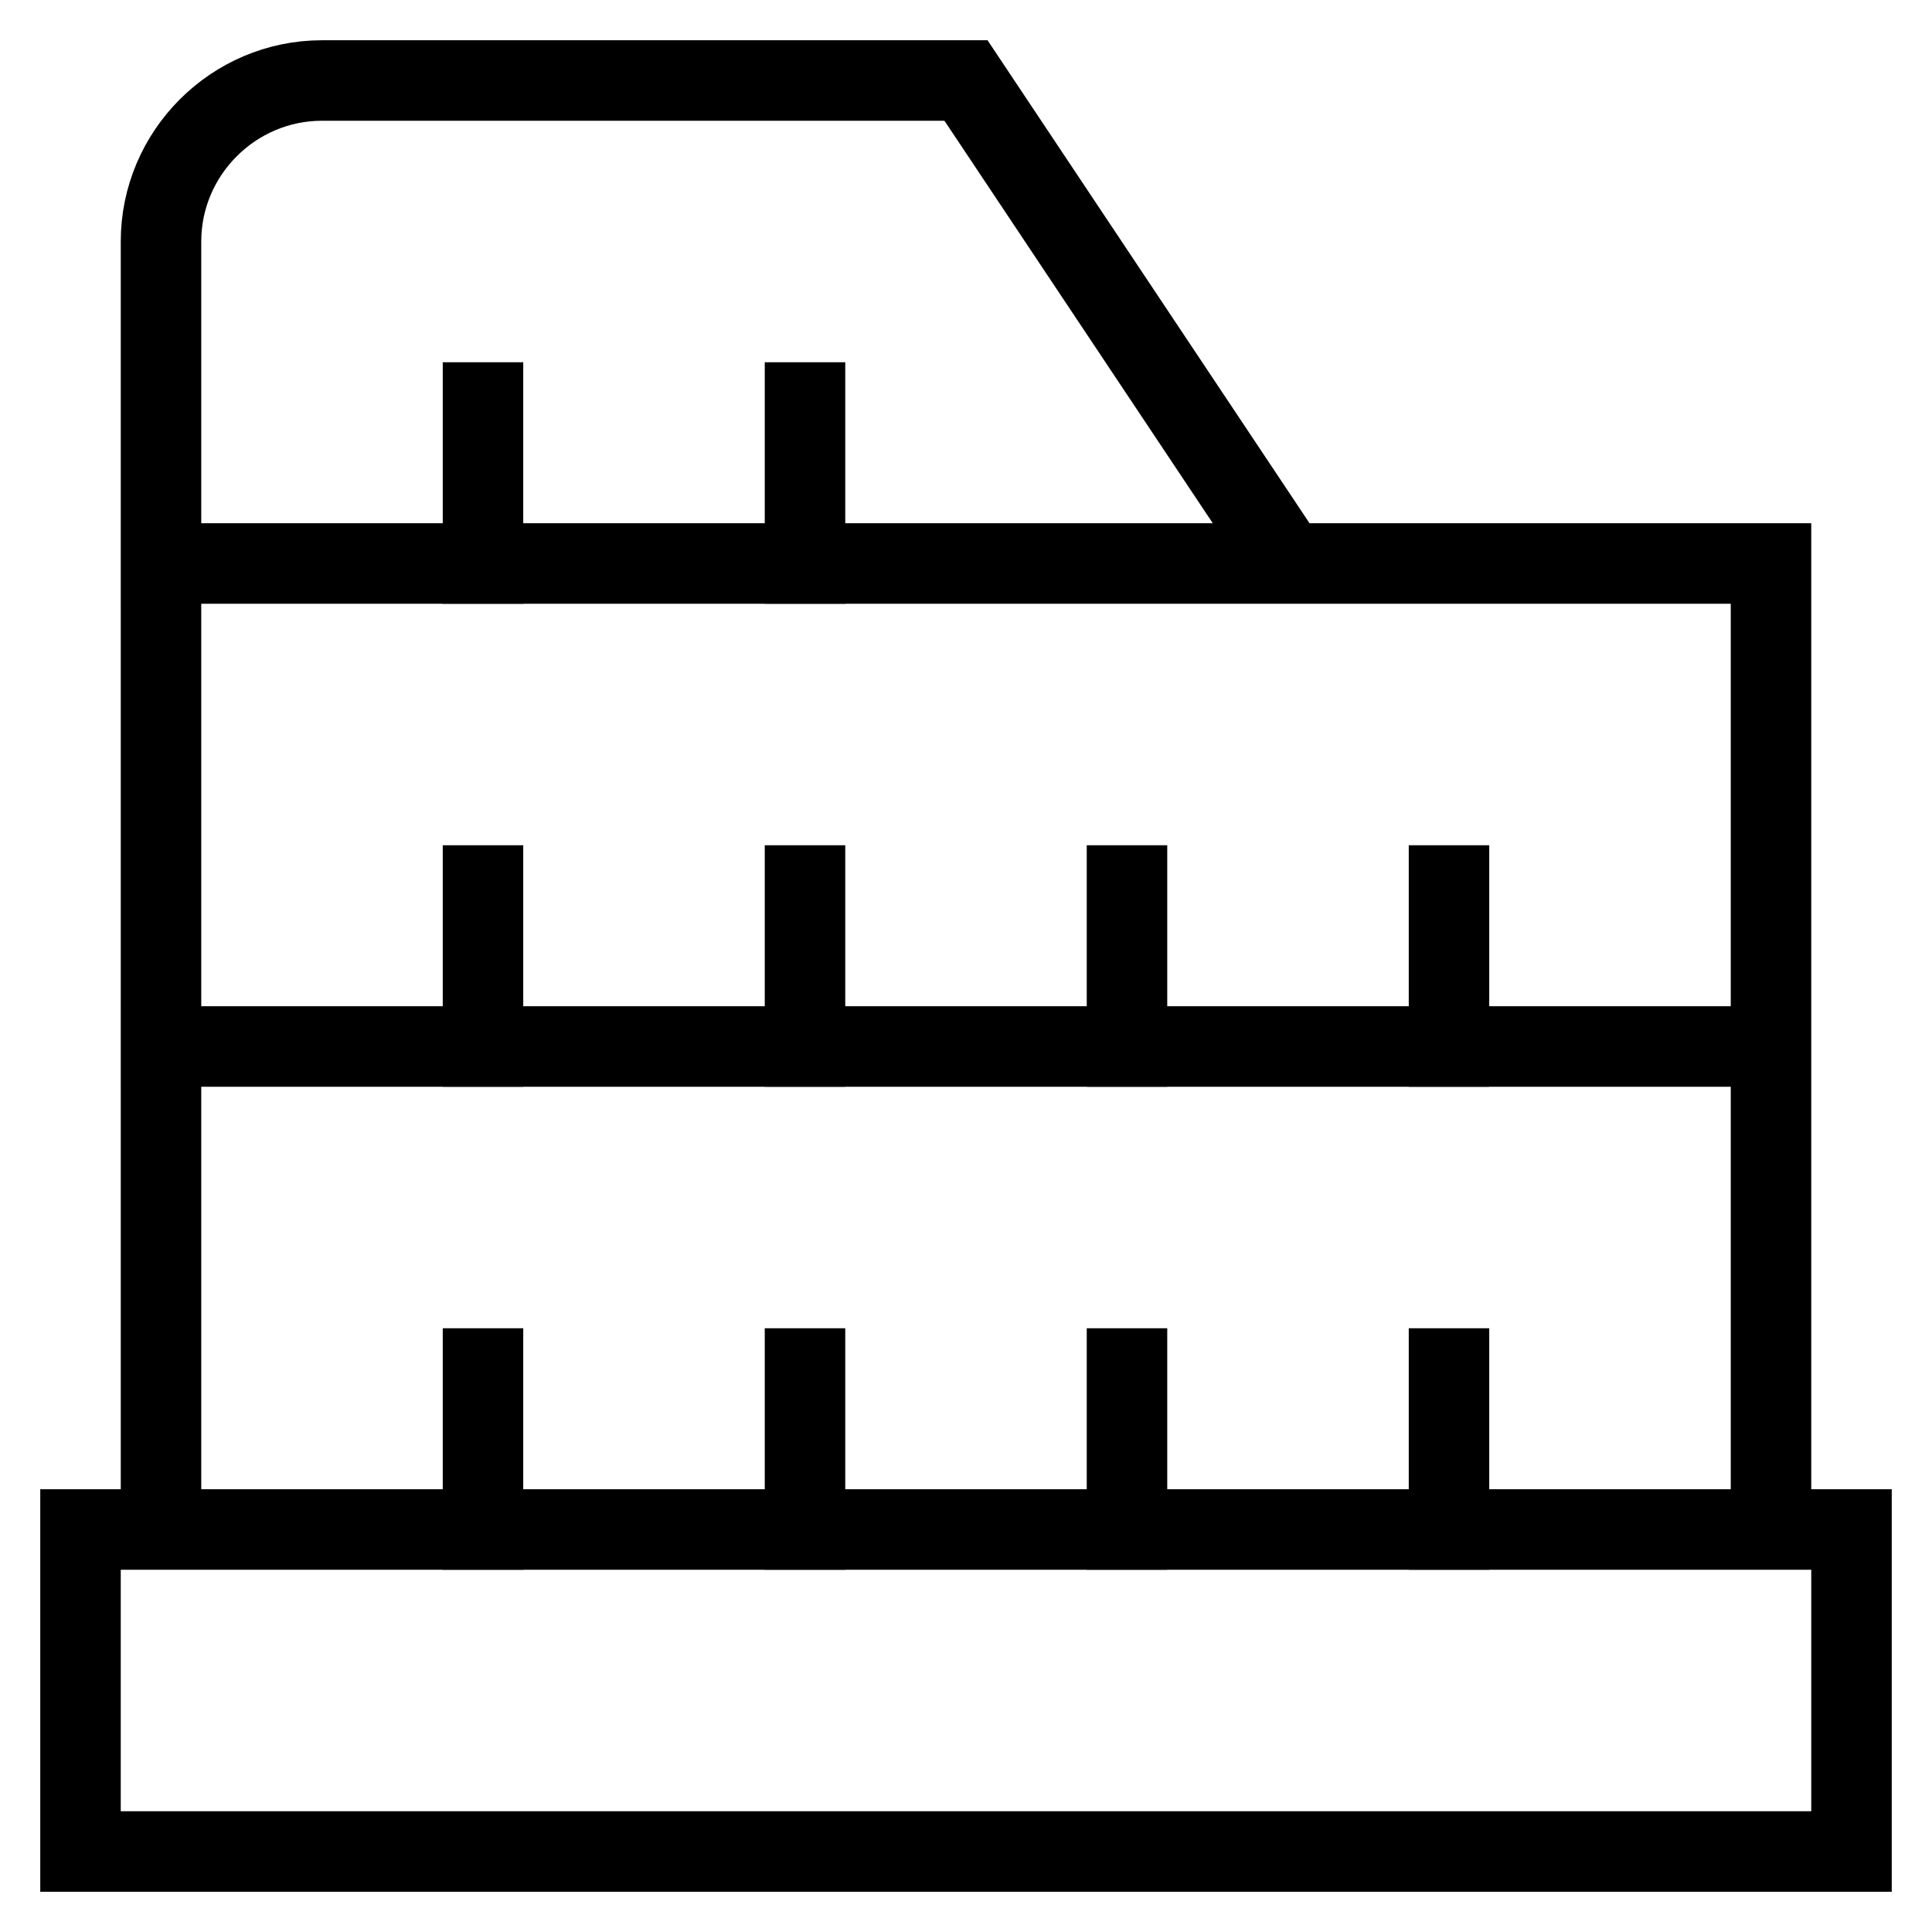 <svg id="nc_icon" xmlns="http://www.w3.org/2000/svg" xml:space="preserve" viewBox="0 0 24 24"><g fill="none" stroke="currentColor" stroke-linecap="square" stroke-miterlimit="10" class="nc-icon-wrapper"><path d="M6 19v-2M10 19v-2M14 19v-2M18 19v-2M6 13v-2M6 7V5M10 13v-2M10 7V5M14 13v-2M18 13v-2" data-color="color-2" vector-effect="non-scaling-stroke"/><path d="M22 13H2M16 7H2M22 19V7h-6l-4-6H4c-1.1 0-2 .9-2 2v16M2 19H1v4h22v-4h-1z" vector-effect="non-scaling-stroke"/></g></svg>
